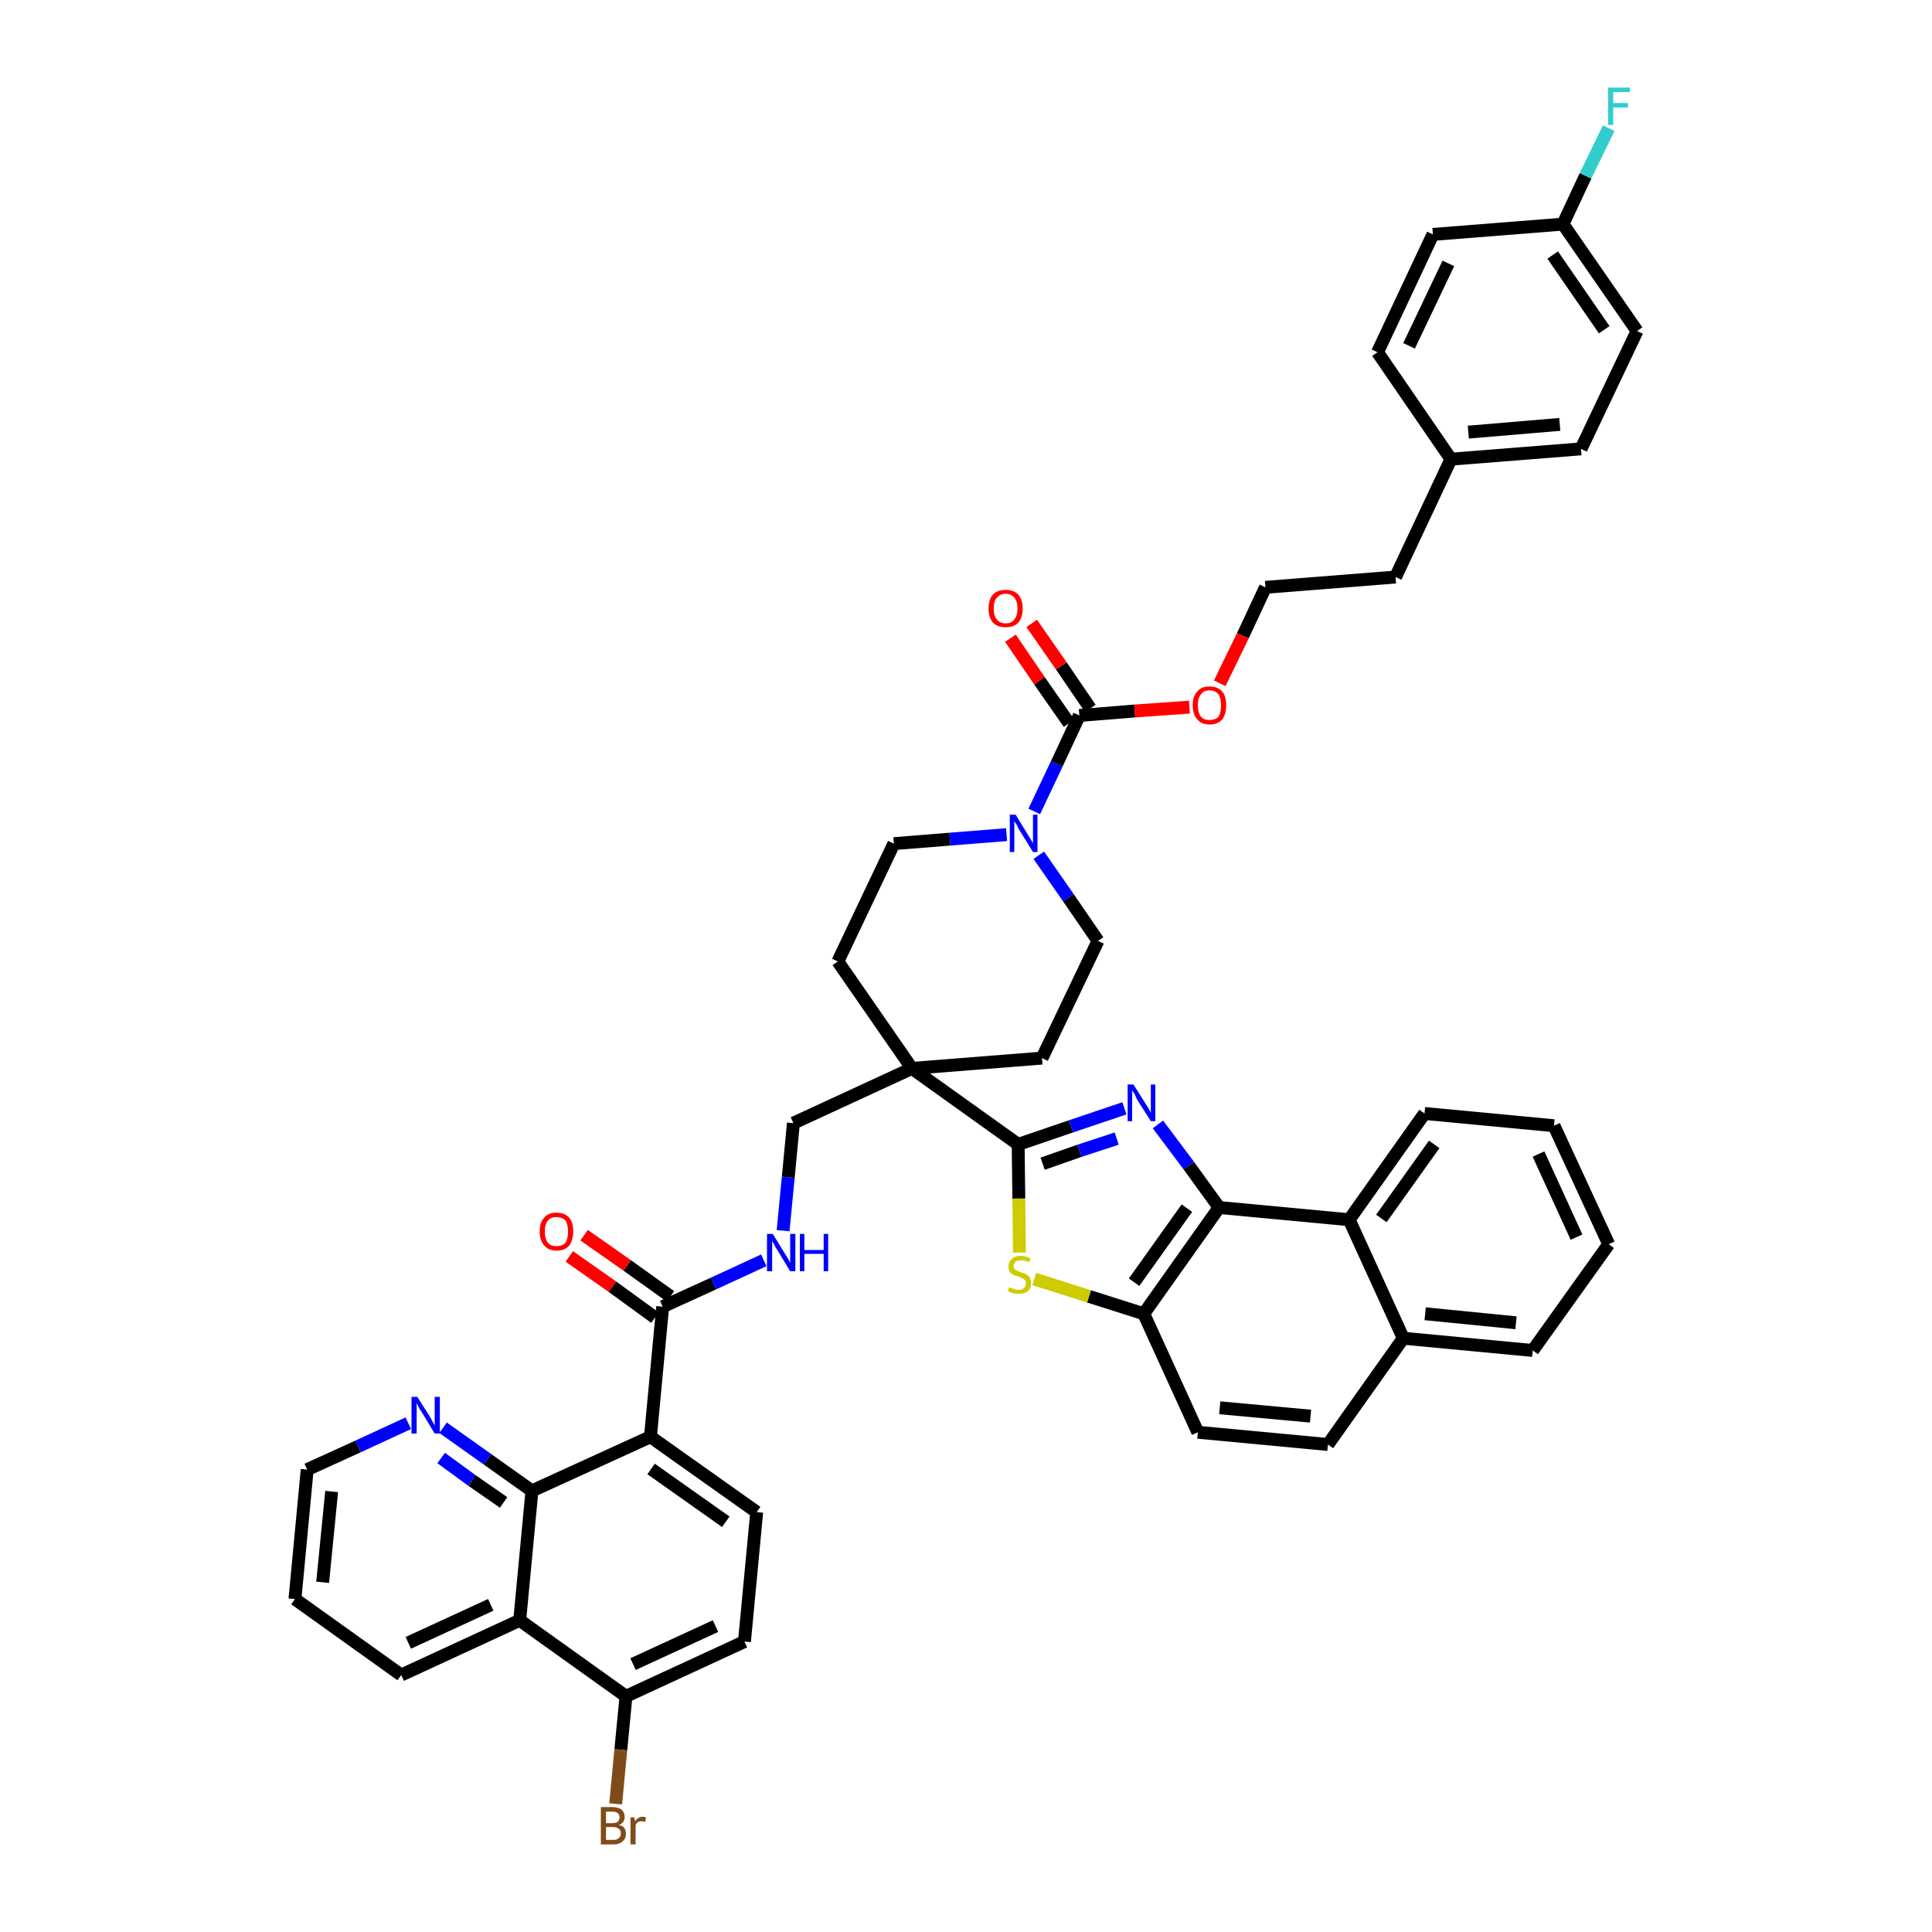 <?xml version='1.0' encoding='iso-8859-1'?>
<svg version='1.1' baseProfile='full'
              xmlns='http://www.w3.org/2000/svg'
                      xmlns:rdkit='http://www.rdkit.org/xml'
                      xmlns:xlink='http://www.w3.org/1999/xlink'
                  xml:space='preserve'
width='300px' height='300px' viewBox='0 0 300 300'>
<!-- END OF HEADER -->
<path class='bond-0 atom-0 atom-1' d='M 88.4,195.1 L 95.1,199.8' style='fill:none;fill-rule:evenodd;stroke:#FF0000;stroke-width:2.0px;stroke-linecap:butt;stroke-linejoin:miter;stroke-opacity:1' />
<path class='bond-0 atom-0 atom-1' d='M 95.1,199.8 L 101.7,204.6' style='fill:none;fill-rule:evenodd;stroke:#000000;stroke-width:2.0px;stroke-linecap:butt;stroke-linejoin:miter;stroke-opacity:1' />
<path class='bond-0 atom-0 atom-1' d='M 90.7,191.8 L 97.4,196.5' style='fill:none;fill-rule:evenodd;stroke:#FF0000;stroke-width:2.0px;stroke-linecap:butt;stroke-linejoin:miter;stroke-opacity:1' />
<path class='bond-0 atom-0 atom-1' d='M 97.4,196.5 L 104.1,201.3' style='fill:none;fill-rule:evenodd;stroke:#000000;stroke-width:2.0px;stroke-linecap:butt;stroke-linejoin:miter;stroke-opacity:1' />
<path class='bond-1 atom-1 atom-2' d='M 102.9,202.9 L 110.8,199.3' style='fill:none;fill-rule:evenodd;stroke:#000000;stroke-width:2.0px;stroke-linecap:butt;stroke-linejoin:miter;stroke-opacity:1' />
<path class='bond-1 atom-1 atom-2' d='M 110.8,199.3 L 118.6,195.7' style='fill:none;fill-rule:evenodd;stroke:#0000FF;stroke-width:2.0px;stroke-linecap:butt;stroke-linejoin:miter;stroke-opacity:1' />
<path class='bond-34 atom-1 atom-35' d='M 102.9,202.9 L 101.0,223.1' style='fill:none;fill-rule:evenodd;stroke:#000000;stroke-width:2.0px;stroke-linecap:butt;stroke-linejoin:miter;stroke-opacity:1' />
<path class='bond-2 atom-2 atom-3' d='M 121.6,191.1 L 122.4,182.8' style='fill:none;fill-rule:evenodd;stroke:#0000FF;stroke-width:2.0px;stroke-linecap:butt;stroke-linejoin:miter;stroke-opacity:1' />
<path class='bond-2 atom-2 atom-3' d='M 122.4,182.8 L 123.2,174.4' style='fill:none;fill-rule:evenodd;stroke:#000000;stroke-width:2.0px;stroke-linecap:butt;stroke-linejoin:miter;stroke-opacity:1' />
<path class='bond-3 atom-3 atom-4' d='M 123.2,174.4 L 141.6,165.9' style='fill:none;fill-rule:evenodd;stroke:#000000;stroke-width:2.0px;stroke-linecap:butt;stroke-linejoin:miter;stroke-opacity:1' />
<path class='bond-4 atom-4 atom-5' d='M 141.6,165.9 L 158.1,177.7' style='fill:none;fill-rule:evenodd;stroke:#000000;stroke-width:2.0px;stroke-linecap:butt;stroke-linejoin:miter;stroke-opacity:1' />
<path class='bond-17 atom-4 atom-18' d='M 141.6,165.9 L 130.1,149.3' style='fill:none;fill-rule:evenodd;stroke:#000000;stroke-width:2.0px;stroke-linecap:butt;stroke-linejoin:miter;stroke-opacity:1' />
<path class='bond-45 atom-34 atom-4' d='M 161.8,164.3 L 141.6,165.9' style='fill:none;fill-rule:evenodd;stroke:#000000;stroke-width:2.0px;stroke-linecap:butt;stroke-linejoin:miter;stroke-opacity:1' />
<path class='bond-5 atom-5 atom-6' d='M 158.1,177.7 L 166.3,174.9' style='fill:none;fill-rule:evenodd;stroke:#000000;stroke-width:2.0px;stroke-linecap:butt;stroke-linejoin:miter;stroke-opacity:1' />
<path class='bond-5 atom-5 atom-6' d='M 166.3,174.9 L 174.6,172.1' style='fill:none;fill-rule:evenodd;stroke:#0000FF;stroke-width:2.0px;stroke-linecap:butt;stroke-linejoin:miter;stroke-opacity:1' />
<path class='bond-5 atom-5 atom-6' d='M 161.9,180.7 L 167.6,178.7' style='fill:none;fill-rule:evenodd;stroke:#000000;stroke-width:2.0px;stroke-linecap:butt;stroke-linejoin:miter;stroke-opacity:1' />
<path class='bond-5 atom-5 atom-6' d='M 167.6,178.7 L 173.4,176.8' style='fill:none;fill-rule:evenodd;stroke:#0000FF;stroke-width:2.0px;stroke-linecap:butt;stroke-linejoin:miter;stroke-opacity:1' />
<path class='bond-47 atom-17 atom-5' d='M 158.3,194.5 L 158.2,186.1' style='fill:none;fill-rule:evenodd;stroke:#CCCC00;stroke-width:2.0px;stroke-linecap:butt;stroke-linejoin:miter;stroke-opacity:1' />
<path class='bond-47 atom-17 atom-5' d='M 158.2,186.1 L 158.1,177.7' style='fill:none;fill-rule:evenodd;stroke:#000000;stroke-width:2.0px;stroke-linecap:butt;stroke-linejoin:miter;stroke-opacity:1' />
<path class='bond-6 atom-6 atom-7' d='M 179.8,174.6 L 184.6,181.0' style='fill:none;fill-rule:evenodd;stroke:#0000FF;stroke-width:2.0px;stroke-linecap:butt;stroke-linejoin:miter;stroke-opacity:1' />
<path class='bond-6 atom-6 atom-7' d='M 184.6,181.0 L 189.3,187.5' style='fill:none;fill-rule:evenodd;stroke:#000000;stroke-width:2.0px;stroke-linecap:butt;stroke-linejoin:miter;stroke-opacity:1' />
<path class='bond-7 atom-7 atom-8' d='M 189.3,187.5 L 177.6,204.0' style='fill:none;fill-rule:evenodd;stroke:#000000;stroke-width:2.0px;stroke-linecap:butt;stroke-linejoin:miter;stroke-opacity:1' />
<path class='bond-7 atom-7 atom-8' d='M 184.3,187.6 L 176.1,199.1' style='fill:none;fill-rule:evenodd;stroke:#000000;stroke-width:2.0px;stroke-linecap:butt;stroke-linejoin:miter;stroke-opacity:1' />
<path class='bond-50 atom-16 atom-7' d='M 209.5,189.4 L 189.3,187.5' style='fill:none;fill-rule:evenodd;stroke:#000000;stroke-width:2.0px;stroke-linecap:butt;stroke-linejoin:miter;stroke-opacity:1' />
<path class='bond-8 atom-8 atom-9' d='M 177.6,204.0 L 186.0,222.4' style='fill:none;fill-rule:evenodd;stroke:#000000;stroke-width:2.0px;stroke-linecap:butt;stroke-linejoin:miter;stroke-opacity:1' />
<path class='bond-16 atom-8 atom-17' d='M 177.6,204.0 L 169.1,201.3' style='fill:none;fill-rule:evenodd;stroke:#000000;stroke-width:2.0px;stroke-linecap:butt;stroke-linejoin:miter;stroke-opacity:1' />
<path class='bond-16 atom-8 atom-17' d='M 169.1,201.3 L 160.6,198.6' style='fill:none;fill-rule:evenodd;stroke:#CCCC00;stroke-width:2.0px;stroke-linecap:butt;stroke-linejoin:miter;stroke-opacity:1' />
<path class='bond-9 atom-9 atom-10' d='M 186.0,222.4 L 206.2,224.3' style='fill:none;fill-rule:evenodd;stroke:#000000;stroke-width:2.0px;stroke-linecap:butt;stroke-linejoin:miter;stroke-opacity:1' />
<path class='bond-9 atom-9 atom-10' d='M 189.4,218.6 L 203.5,219.9' style='fill:none;fill-rule:evenodd;stroke:#000000;stroke-width:2.0px;stroke-linecap:butt;stroke-linejoin:miter;stroke-opacity:1' />
<path class='bond-10 atom-10 atom-11' d='M 206.2,224.3 L 217.9,207.8' style='fill:none;fill-rule:evenodd;stroke:#000000;stroke-width:2.0px;stroke-linecap:butt;stroke-linejoin:miter;stroke-opacity:1' />
<path class='bond-11 atom-11 atom-12' d='M 217.9,207.8 L 238.0,209.7' style='fill:none;fill-rule:evenodd;stroke:#000000;stroke-width:2.0px;stroke-linecap:butt;stroke-linejoin:miter;stroke-opacity:1' />
<path class='bond-11 atom-11 atom-12' d='M 221.3,204.0 L 235.4,205.4' style='fill:none;fill-rule:evenodd;stroke:#000000;stroke-width:2.0px;stroke-linecap:butt;stroke-linejoin:miter;stroke-opacity:1' />
<path class='bond-51 atom-16 atom-11' d='M 209.5,189.4 L 217.9,207.8' style='fill:none;fill-rule:evenodd;stroke:#000000;stroke-width:2.0px;stroke-linecap:butt;stroke-linejoin:miter;stroke-opacity:1' />
<path class='bond-12 atom-12 atom-13' d='M 238.0,209.7 L 249.8,193.2' style='fill:none;fill-rule:evenodd;stroke:#000000;stroke-width:2.0px;stroke-linecap:butt;stroke-linejoin:miter;stroke-opacity:1' />
<path class='bond-13 atom-13 atom-14' d='M 249.8,193.2 L 241.3,174.8' style='fill:none;fill-rule:evenodd;stroke:#000000;stroke-width:2.0px;stroke-linecap:butt;stroke-linejoin:miter;stroke-opacity:1' />
<path class='bond-13 atom-13 atom-14' d='M 244.8,192.1 L 238.9,179.2' style='fill:none;fill-rule:evenodd;stroke:#000000;stroke-width:2.0px;stroke-linecap:butt;stroke-linejoin:miter;stroke-opacity:1' />
<path class='bond-14 atom-14 atom-15' d='M 241.3,174.8 L 221.2,172.9' style='fill:none;fill-rule:evenodd;stroke:#000000;stroke-width:2.0px;stroke-linecap:butt;stroke-linejoin:miter;stroke-opacity:1' />
<path class='bond-15 atom-15 atom-16' d='M 221.2,172.9 L 209.5,189.4' style='fill:none;fill-rule:evenodd;stroke:#000000;stroke-width:2.0px;stroke-linecap:butt;stroke-linejoin:miter;stroke-opacity:1' />
<path class='bond-15 atom-15 atom-16' d='M 222.7,177.7 L 214.5,189.2' style='fill:none;fill-rule:evenodd;stroke:#000000;stroke-width:2.0px;stroke-linecap:butt;stroke-linejoin:miter;stroke-opacity:1' />
<path class='bond-18 atom-18 atom-19' d='M 130.1,149.3 L 138.8,131.0' style='fill:none;fill-rule:evenodd;stroke:#000000;stroke-width:2.0px;stroke-linecap:butt;stroke-linejoin:miter;stroke-opacity:1' />
<path class='bond-19 atom-19 atom-20' d='M 138.8,131.0 L 147.5,130.3' style='fill:none;fill-rule:evenodd;stroke:#000000;stroke-width:2.0px;stroke-linecap:butt;stroke-linejoin:miter;stroke-opacity:1' />
<path class='bond-19 atom-19 atom-20' d='M 147.5,130.3 L 156.3,129.6' style='fill:none;fill-rule:evenodd;stroke:#0000FF;stroke-width:2.0px;stroke-linecap:butt;stroke-linejoin:miter;stroke-opacity:1' />
<path class='bond-20 atom-20 atom-21' d='M 160.6,126.0 L 164.1,118.6' style='fill:none;fill-rule:evenodd;stroke:#0000FF;stroke-width:2.0px;stroke-linecap:butt;stroke-linejoin:miter;stroke-opacity:1' />
<path class='bond-20 atom-20 atom-21' d='M 164.1,118.6 L 167.6,111.1' style='fill:none;fill-rule:evenodd;stroke:#000000;stroke-width:2.0px;stroke-linecap:butt;stroke-linejoin:miter;stroke-opacity:1' />
<path class='bond-32 atom-20 atom-33' d='M 161.3,132.8 L 165.9,139.4' style='fill:none;fill-rule:evenodd;stroke:#0000FF;stroke-width:2.0px;stroke-linecap:butt;stroke-linejoin:miter;stroke-opacity:1' />
<path class='bond-32 atom-20 atom-33' d='M 165.9,139.4 L 170.5,146.1' style='fill:none;fill-rule:evenodd;stroke:#000000;stroke-width:2.0px;stroke-linecap:butt;stroke-linejoin:miter;stroke-opacity:1' />
<path class='bond-21 atom-21 atom-22' d='M 169.3,110.0 L 164.8,103.4' style='fill:none;fill-rule:evenodd;stroke:#000000;stroke-width:2.0px;stroke-linecap:butt;stroke-linejoin:miter;stroke-opacity:1' />
<path class='bond-21 atom-21 atom-22' d='M 164.8,103.4 L 160.2,96.8' style='fill:none;fill-rule:evenodd;stroke:#FF0000;stroke-width:2.0px;stroke-linecap:butt;stroke-linejoin:miter;stroke-opacity:1' />
<path class='bond-21 atom-21 atom-22' d='M 166.0,112.3 L 161.4,105.7' style='fill:none;fill-rule:evenodd;stroke:#000000;stroke-width:2.0px;stroke-linecap:butt;stroke-linejoin:miter;stroke-opacity:1' />
<path class='bond-21 atom-21 atom-22' d='M 161.4,105.7 L 156.9,99.1' style='fill:none;fill-rule:evenodd;stroke:#FF0000;stroke-width:2.0px;stroke-linecap:butt;stroke-linejoin:miter;stroke-opacity:1' />
<path class='bond-22 atom-21 atom-23' d='M 167.6,111.1 L 176.2,110.4' style='fill:none;fill-rule:evenodd;stroke:#000000;stroke-width:2.0px;stroke-linecap:butt;stroke-linejoin:miter;stroke-opacity:1' />
<path class='bond-22 atom-21 atom-23' d='M 176.2,110.4 L 184.7,109.8' style='fill:none;fill-rule:evenodd;stroke:#FF0000;stroke-width:2.0px;stroke-linecap:butt;stroke-linejoin:miter;stroke-opacity:1' />
<path class='bond-23 atom-23 atom-24' d='M 189.4,106.1 L 193.0,98.7' style='fill:none;fill-rule:evenodd;stroke:#FF0000;stroke-width:2.0px;stroke-linecap:butt;stroke-linejoin:miter;stroke-opacity:1' />
<path class='bond-23 atom-23 atom-24' d='M 193.0,98.7 L 196.5,91.2' style='fill:none;fill-rule:evenodd;stroke:#000000;stroke-width:2.0px;stroke-linecap:butt;stroke-linejoin:miter;stroke-opacity:1' />
<path class='bond-24 atom-24 atom-25' d='M 196.5,91.2 L 216.7,89.6' style='fill:none;fill-rule:evenodd;stroke:#000000;stroke-width:2.0px;stroke-linecap:butt;stroke-linejoin:miter;stroke-opacity:1' />
<path class='bond-25 atom-25 atom-26' d='M 216.7,89.6 L 225.3,71.3' style='fill:none;fill-rule:evenodd;stroke:#000000;stroke-width:2.0px;stroke-linecap:butt;stroke-linejoin:miter;stroke-opacity:1' />
<path class='bond-26 atom-26 atom-27' d='M 225.3,71.3 L 245.5,69.7' style='fill:none;fill-rule:evenodd;stroke:#000000;stroke-width:2.0px;stroke-linecap:butt;stroke-linejoin:miter;stroke-opacity:1' />
<path class='bond-26 atom-26 atom-27' d='M 228.0,67.1 L 242.2,65.9' style='fill:none;fill-rule:evenodd;stroke:#000000;stroke-width:2.0px;stroke-linecap:butt;stroke-linejoin:miter;stroke-opacity:1' />
<path class='bond-48 atom-32 atom-26' d='M 213.9,54.7 L 225.3,71.3' style='fill:none;fill-rule:evenodd;stroke:#000000;stroke-width:2.0px;stroke-linecap:butt;stroke-linejoin:miter;stroke-opacity:1' />
<path class='bond-27 atom-27 atom-28' d='M 245.5,69.7 L 254.2,51.4' style='fill:none;fill-rule:evenodd;stroke:#000000;stroke-width:2.0px;stroke-linecap:butt;stroke-linejoin:miter;stroke-opacity:1' />
<path class='bond-28 atom-28 atom-29' d='M 254.2,51.4 L 242.7,34.8' style='fill:none;fill-rule:evenodd;stroke:#000000;stroke-width:2.0px;stroke-linecap:butt;stroke-linejoin:miter;stroke-opacity:1' />
<path class='bond-28 atom-28 atom-29' d='M 249.1,51.2 L 241.1,39.6' style='fill:none;fill-rule:evenodd;stroke:#000000;stroke-width:2.0px;stroke-linecap:butt;stroke-linejoin:miter;stroke-opacity:1' />
<path class='bond-29 atom-29 atom-30' d='M 242.7,34.8 L 246.2,27.3' style='fill:none;fill-rule:evenodd;stroke:#000000;stroke-width:2.0px;stroke-linecap:butt;stroke-linejoin:miter;stroke-opacity:1' />
<path class='bond-29 atom-29 atom-30' d='M 246.2,27.3 L 249.8,19.9' style='fill:none;fill-rule:evenodd;stroke:#33CCCC;stroke-width:2.0px;stroke-linecap:butt;stroke-linejoin:miter;stroke-opacity:1' />
<path class='bond-30 atom-29 atom-31' d='M 242.7,34.8 L 222.5,36.4' style='fill:none;fill-rule:evenodd;stroke:#000000;stroke-width:2.0px;stroke-linecap:butt;stroke-linejoin:miter;stroke-opacity:1' />
<path class='bond-31 atom-31 atom-32' d='M 222.5,36.4 L 213.9,54.7' style='fill:none;fill-rule:evenodd;stroke:#000000;stroke-width:2.0px;stroke-linecap:butt;stroke-linejoin:miter;stroke-opacity:1' />
<path class='bond-31 atom-31 atom-32' d='M 224.9,40.9 L 218.8,53.7' style='fill:none;fill-rule:evenodd;stroke:#000000;stroke-width:2.0px;stroke-linecap:butt;stroke-linejoin:miter;stroke-opacity:1' />
<path class='bond-33 atom-33 atom-34' d='M 170.5,146.1 L 161.8,164.3' style='fill:none;fill-rule:evenodd;stroke:#000000;stroke-width:2.0px;stroke-linecap:butt;stroke-linejoin:miter;stroke-opacity:1' />
<path class='bond-35 atom-35 atom-36' d='M 101.0,223.1 L 117.5,234.8' style='fill:none;fill-rule:evenodd;stroke:#000000;stroke-width:2.0px;stroke-linecap:butt;stroke-linejoin:miter;stroke-opacity:1' />
<path class='bond-35 atom-35 atom-36' d='M 101.1,228.1 L 112.7,236.3' style='fill:none;fill-rule:evenodd;stroke:#000000;stroke-width:2.0px;stroke-linecap:butt;stroke-linejoin:miter;stroke-opacity:1' />
<path class='bond-46 atom-45 atom-35' d='M 82.6,231.5 L 101.0,223.1' style='fill:none;fill-rule:evenodd;stroke:#000000;stroke-width:2.0px;stroke-linecap:butt;stroke-linejoin:miter;stroke-opacity:1' />
<path class='bond-36 atom-36 atom-37' d='M 117.5,234.8 L 115.6,254.9' style='fill:none;fill-rule:evenodd;stroke:#000000;stroke-width:2.0px;stroke-linecap:butt;stroke-linejoin:miter;stroke-opacity:1' />
<path class='bond-37 atom-37 atom-38' d='M 115.6,254.9 L 97.2,263.4' style='fill:none;fill-rule:evenodd;stroke:#000000;stroke-width:2.0px;stroke-linecap:butt;stroke-linejoin:miter;stroke-opacity:1' />
<path class='bond-37 atom-37 atom-38' d='M 111.1,252.5 L 98.3,258.4' style='fill:none;fill-rule:evenodd;stroke:#000000;stroke-width:2.0px;stroke-linecap:butt;stroke-linejoin:miter;stroke-opacity:1' />
<path class='bond-38 atom-38 atom-39' d='M 97.2,263.4 L 96.4,271.7' style='fill:none;fill-rule:evenodd;stroke:#000000;stroke-width:2.0px;stroke-linecap:butt;stroke-linejoin:miter;stroke-opacity:1' />
<path class='bond-38 atom-38 atom-39' d='M 96.4,271.7 L 95.6,280.1' style='fill:none;fill-rule:evenodd;stroke:#7F4C19;stroke-width:2.0px;stroke-linecap:butt;stroke-linejoin:miter;stroke-opacity:1' />
<path class='bond-39 atom-38 atom-40' d='M 97.2,263.4 L 80.7,251.6' style='fill:none;fill-rule:evenodd;stroke:#000000;stroke-width:2.0px;stroke-linecap:butt;stroke-linejoin:miter;stroke-opacity:1' />
<path class='bond-40 atom-40 atom-41' d='M 80.7,251.6 L 62.3,260.1' style='fill:none;fill-rule:evenodd;stroke:#000000;stroke-width:2.0px;stroke-linecap:butt;stroke-linejoin:miter;stroke-opacity:1' />
<path class='bond-40 atom-40 atom-41' d='M 76.2,249.2 L 63.4,255.1' style='fill:none;fill-rule:evenodd;stroke:#000000;stroke-width:2.0px;stroke-linecap:butt;stroke-linejoin:miter;stroke-opacity:1' />
<path class='bond-49 atom-45 atom-40' d='M 82.6,231.5 L 80.7,251.6' style='fill:none;fill-rule:evenodd;stroke:#000000;stroke-width:2.0px;stroke-linecap:butt;stroke-linejoin:miter;stroke-opacity:1' />
<path class='bond-41 atom-41 atom-42' d='M 62.3,260.1 L 45.8,248.3' style='fill:none;fill-rule:evenodd;stroke:#000000;stroke-width:2.0px;stroke-linecap:butt;stroke-linejoin:miter;stroke-opacity:1' />
<path class='bond-42 atom-42 atom-43' d='M 45.8,248.3 L 47.7,228.2' style='fill:none;fill-rule:evenodd;stroke:#000000;stroke-width:2.0px;stroke-linecap:butt;stroke-linejoin:miter;stroke-opacity:1' />
<path class='bond-42 atom-42 atom-43' d='M 50.1,245.7 L 51.5,231.6' style='fill:none;fill-rule:evenodd;stroke:#000000;stroke-width:2.0px;stroke-linecap:butt;stroke-linejoin:miter;stroke-opacity:1' />
<path class='bond-43 atom-43 atom-44' d='M 47.7,228.2 L 55.6,224.6' style='fill:none;fill-rule:evenodd;stroke:#000000;stroke-width:2.0px;stroke-linecap:butt;stroke-linejoin:miter;stroke-opacity:1' />
<path class='bond-43 atom-43 atom-44' d='M 55.6,224.6 L 63.4,221.0' style='fill:none;fill-rule:evenodd;stroke:#0000FF;stroke-width:2.0px;stroke-linecap:butt;stroke-linejoin:miter;stroke-opacity:1' />
<path class='bond-44 atom-44 atom-45' d='M 68.8,221.7 L 75.7,226.6' style='fill:none;fill-rule:evenodd;stroke:#0000FF;stroke-width:2.0px;stroke-linecap:butt;stroke-linejoin:miter;stroke-opacity:1' />
<path class='bond-44 atom-44 atom-45' d='M 75.7,226.6 L 82.6,231.5' style='fill:none;fill-rule:evenodd;stroke:#000000;stroke-width:2.0px;stroke-linecap:butt;stroke-linejoin:miter;stroke-opacity:1' />
<path class='bond-44 atom-44 atom-45' d='M 68.5,226.4 L 73.3,229.9' style='fill:none;fill-rule:evenodd;stroke:#0000FF;stroke-width:2.0px;stroke-linecap:butt;stroke-linejoin:miter;stroke-opacity:1' />
<path class='bond-44 atom-44 atom-45' d='M 73.3,229.9 L 78.2,233.3' style='fill:none;fill-rule:evenodd;stroke:#000000;stroke-width:2.0px;stroke-linecap:butt;stroke-linejoin:miter;stroke-opacity:1' />
<path  class='atom-0' d='M 83.8 191.2
Q 83.8 189.8, 84.5 189.1
Q 85.1 188.3, 86.4 188.3
Q 87.7 188.3, 88.4 189.1
Q 89.0 189.8, 89.0 191.2
Q 89.0 192.6, 88.4 193.4
Q 87.7 194.2, 86.4 194.2
Q 85.2 194.2, 84.5 193.4
Q 83.8 192.6, 83.8 191.2
M 86.4 193.5
Q 87.3 193.5, 87.8 193.0
Q 88.2 192.4, 88.2 191.2
Q 88.2 190.1, 87.8 189.5
Q 87.3 189.0, 86.4 189.0
Q 85.5 189.0, 85.1 189.5
Q 84.6 190.1, 84.6 191.2
Q 84.6 192.4, 85.1 193.0
Q 85.5 193.5, 86.4 193.5
' fill='#FF0000'/>
<path  class='atom-2' d='M 120.0 191.6
L 121.9 194.7
Q 122.1 195.0, 122.4 195.5
Q 122.7 196.1, 122.7 196.1
L 122.7 191.6
L 123.5 191.6
L 123.5 197.4
L 122.7 197.4
L 120.7 194.1
Q 120.4 193.7, 120.2 193.2
Q 119.9 192.8, 119.9 192.6
L 119.9 197.4
L 119.1 197.4
L 119.1 191.6
L 120.0 191.6
' fill='#0000FF'/>
<path  class='atom-2' d='M 124.2 191.6
L 124.9 191.6
L 124.9 194.1
L 127.9 194.1
L 127.9 191.6
L 128.6 191.6
L 128.6 197.4
L 127.9 197.4
L 127.9 194.7
L 124.9 194.7
L 124.9 197.4
L 124.2 197.4
L 124.2 191.6
' fill='#0000FF'/>
<path  class='atom-6' d='M 176.0 168.4
L 177.9 171.4
Q 178.1 171.7, 178.4 172.2
Q 178.7 172.8, 178.7 172.8
L 178.7 168.4
L 179.4 168.4
L 179.4 174.1
L 178.7 174.1
L 176.6 170.8
Q 176.4 170.4, 176.2 169.9
Q 175.9 169.5, 175.8 169.3
L 175.8 174.1
L 175.1 174.1
L 175.1 168.4
L 176.0 168.4
' fill='#0000FF'/>
<path  class='atom-17' d='M 156.7 199.9
Q 156.8 199.9, 157.0 200.0
Q 157.3 200.1, 157.6 200.2
Q 157.9 200.3, 158.2 200.3
Q 158.7 200.3, 159.0 200.0
Q 159.3 199.7, 159.3 199.3
Q 159.3 199.0, 159.2 198.8
Q 159.0 198.6, 158.8 198.5
Q 158.5 198.4, 158.1 198.2
Q 157.6 198.1, 157.3 197.9
Q 157.0 197.8, 156.8 197.5
Q 156.6 197.2, 156.6 196.7
Q 156.6 195.9, 157.1 195.5
Q 157.6 195.0, 158.5 195.0
Q 159.2 195.0, 160.0 195.4
L 159.8 196.0
Q 159.1 195.7, 158.6 195.7
Q 158.0 195.7, 157.7 195.9
Q 157.4 196.2, 157.4 196.6
Q 157.4 196.9, 157.6 197.1
Q 157.7 197.2, 157.9 197.3
Q 158.2 197.4, 158.6 197.6
Q 159.1 197.7, 159.4 197.9
Q 159.7 198.1, 159.9 198.4
Q 160.1 198.7, 160.1 199.3
Q 160.1 200.1, 159.6 200.5
Q 159.1 200.9, 158.2 200.9
Q 157.7 200.9, 157.3 200.8
Q 156.9 200.7, 156.5 200.5
L 156.7 199.9
' fill='#CCCC00'/>
<path  class='atom-20' d='M 157.7 126.5
L 159.6 129.6
Q 159.8 129.9, 160.1 130.4
Q 160.4 130.9, 160.4 131.0
L 160.4 126.5
L 161.1 126.5
L 161.1 132.3
L 160.4 132.3
L 158.3 128.9
Q 158.1 128.6, 157.9 128.1
Q 157.6 127.7, 157.5 127.5
L 157.5 132.3
L 156.8 132.3
L 156.8 126.5
L 157.7 126.5
' fill='#0000FF'/>
<path  class='atom-22' d='M 153.5 94.5
Q 153.5 93.1, 154.2 92.3
Q 154.9 91.6, 156.2 91.6
Q 157.4 91.6, 158.1 92.3
Q 158.8 93.1, 158.8 94.5
Q 158.8 95.9, 158.1 96.7
Q 157.4 97.4, 156.2 97.4
Q 154.9 97.4, 154.2 96.7
Q 153.5 95.9, 153.5 94.5
M 156.2 96.8
Q 157.0 96.8, 157.5 96.2
Q 158.0 95.6, 158.0 94.5
Q 158.0 93.4, 157.5 92.8
Q 157.0 92.2, 156.2 92.2
Q 155.3 92.2, 154.8 92.8
Q 154.3 93.3, 154.3 94.5
Q 154.3 95.6, 154.8 96.2
Q 155.3 96.8, 156.2 96.8
' fill='#FF0000'/>
<path  class='atom-23' d='M 185.2 109.5
Q 185.2 108.1, 185.9 107.4
Q 186.5 106.6, 187.8 106.6
Q 189.1 106.6, 189.8 107.4
Q 190.4 108.1, 190.4 109.5
Q 190.4 110.9, 189.8 111.7
Q 189.1 112.5, 187.8 112.5
Q 186.6 112.5, 185.9 111.7
Q 185.2 110.9, 185.2 109.5
M 187.8 111.8
Q 188.7 111.8, 189.2 111.3
Q 189.6 110.7, 189.6 109.5
Q 189.6 108.4, 189.2 107.8
Q 188.7 107.2, 187.8 107.2
Q 186.9 107.2, 186.5 107.8
Q 186.0 108.4, 186.0 109.5
Q 186.0 110.7, 186.5 111.3
Q 186.9 111.8, 187.8 111.8
' fill='#FF0000'/>
<path  class='atom-30' d='M 249.7 13.6
L 253.1 13.6
L 253.1 14.3
L 250.5 14.3
L 250.5 16.0
L 252.8 16.0
L 252.8 16.7
L 250.5 16.7
L 250.5 19.4
L 249.7 19.4
L 249.7 13.6
' fill='#33CCCC'/>
<path  class='atom-39' d='M 96.1 283.4
Q 96.7 283.5, 96.9 283.8
Q 97.2 284.2, 97.2 284.7
Q 97.2 285.5, 96.7 285.9
Q 96.2 286.4, 95.3 286.4
L 93.3 286.4
L 93.3 280.6
L 95.0 280.6
Q 96.0 280.6, 96.5 281.0
Q 97.0 281.4, 97.0 282.2
Q 97.0 283.0, 96.1 283.4
M 94.1 281.3
L 94.1 283.1
L 95.0 283.1
Q 95.6 283.1, 95.9 282.9
Q 96.2 282.6, 96.2 282.2
Q 96.2 281.3, 95.0 281.3
L 94.1 281.3
M 95.3 285.7
Q 95.8 285.7, 96.1 285.4
Q 96.4 285.2, 96.4 284.7
Q 96.4 284.2, 96.1 284.0
Q 95.8 283.7, 95.1 283.7
L 94.1 283.7
L 94.1 285.7
L 95.3 285.7
' fill='#7F4C19'/>
<path  class='atom-39' d='M 98.5 282.2
L 98.6 282.8
Q 99.1 282.1, 99.8 282.1
Q 100.0 282.1, 100.3 282.2
L 100.2 282.9
Q 99.8 282.8, 99.6 282.8
Q 99.3 282.8, 99.1 282.9
Q 98.8 283.1, 98.7 283.4
L 98.7 286.4
L 97.9 286.4
L 97.9 282.2
L 98.5 282.2
' fill='#7F4C19'/>
<path  class='atom-44' d='M 64.8 216.9
L 66.7 219.9
Q 66.9 220.2, 67.2 220.8
Q 67.5 221.3, 67.5 221.4
L 67.5 216.9
L 68.3 216.9
L 68.3 222.6
L 67.5 222.6
L 65.5 219.3
Q 65.2 218.9, 65.0 218.5
Q 64.8 218.0, 64.7 217.9
L 64.7 222.6
L 63.9 222.6
L 63.9 216.9
L 64.8 216.9
' fill='#0000FF'/>
</svg>
